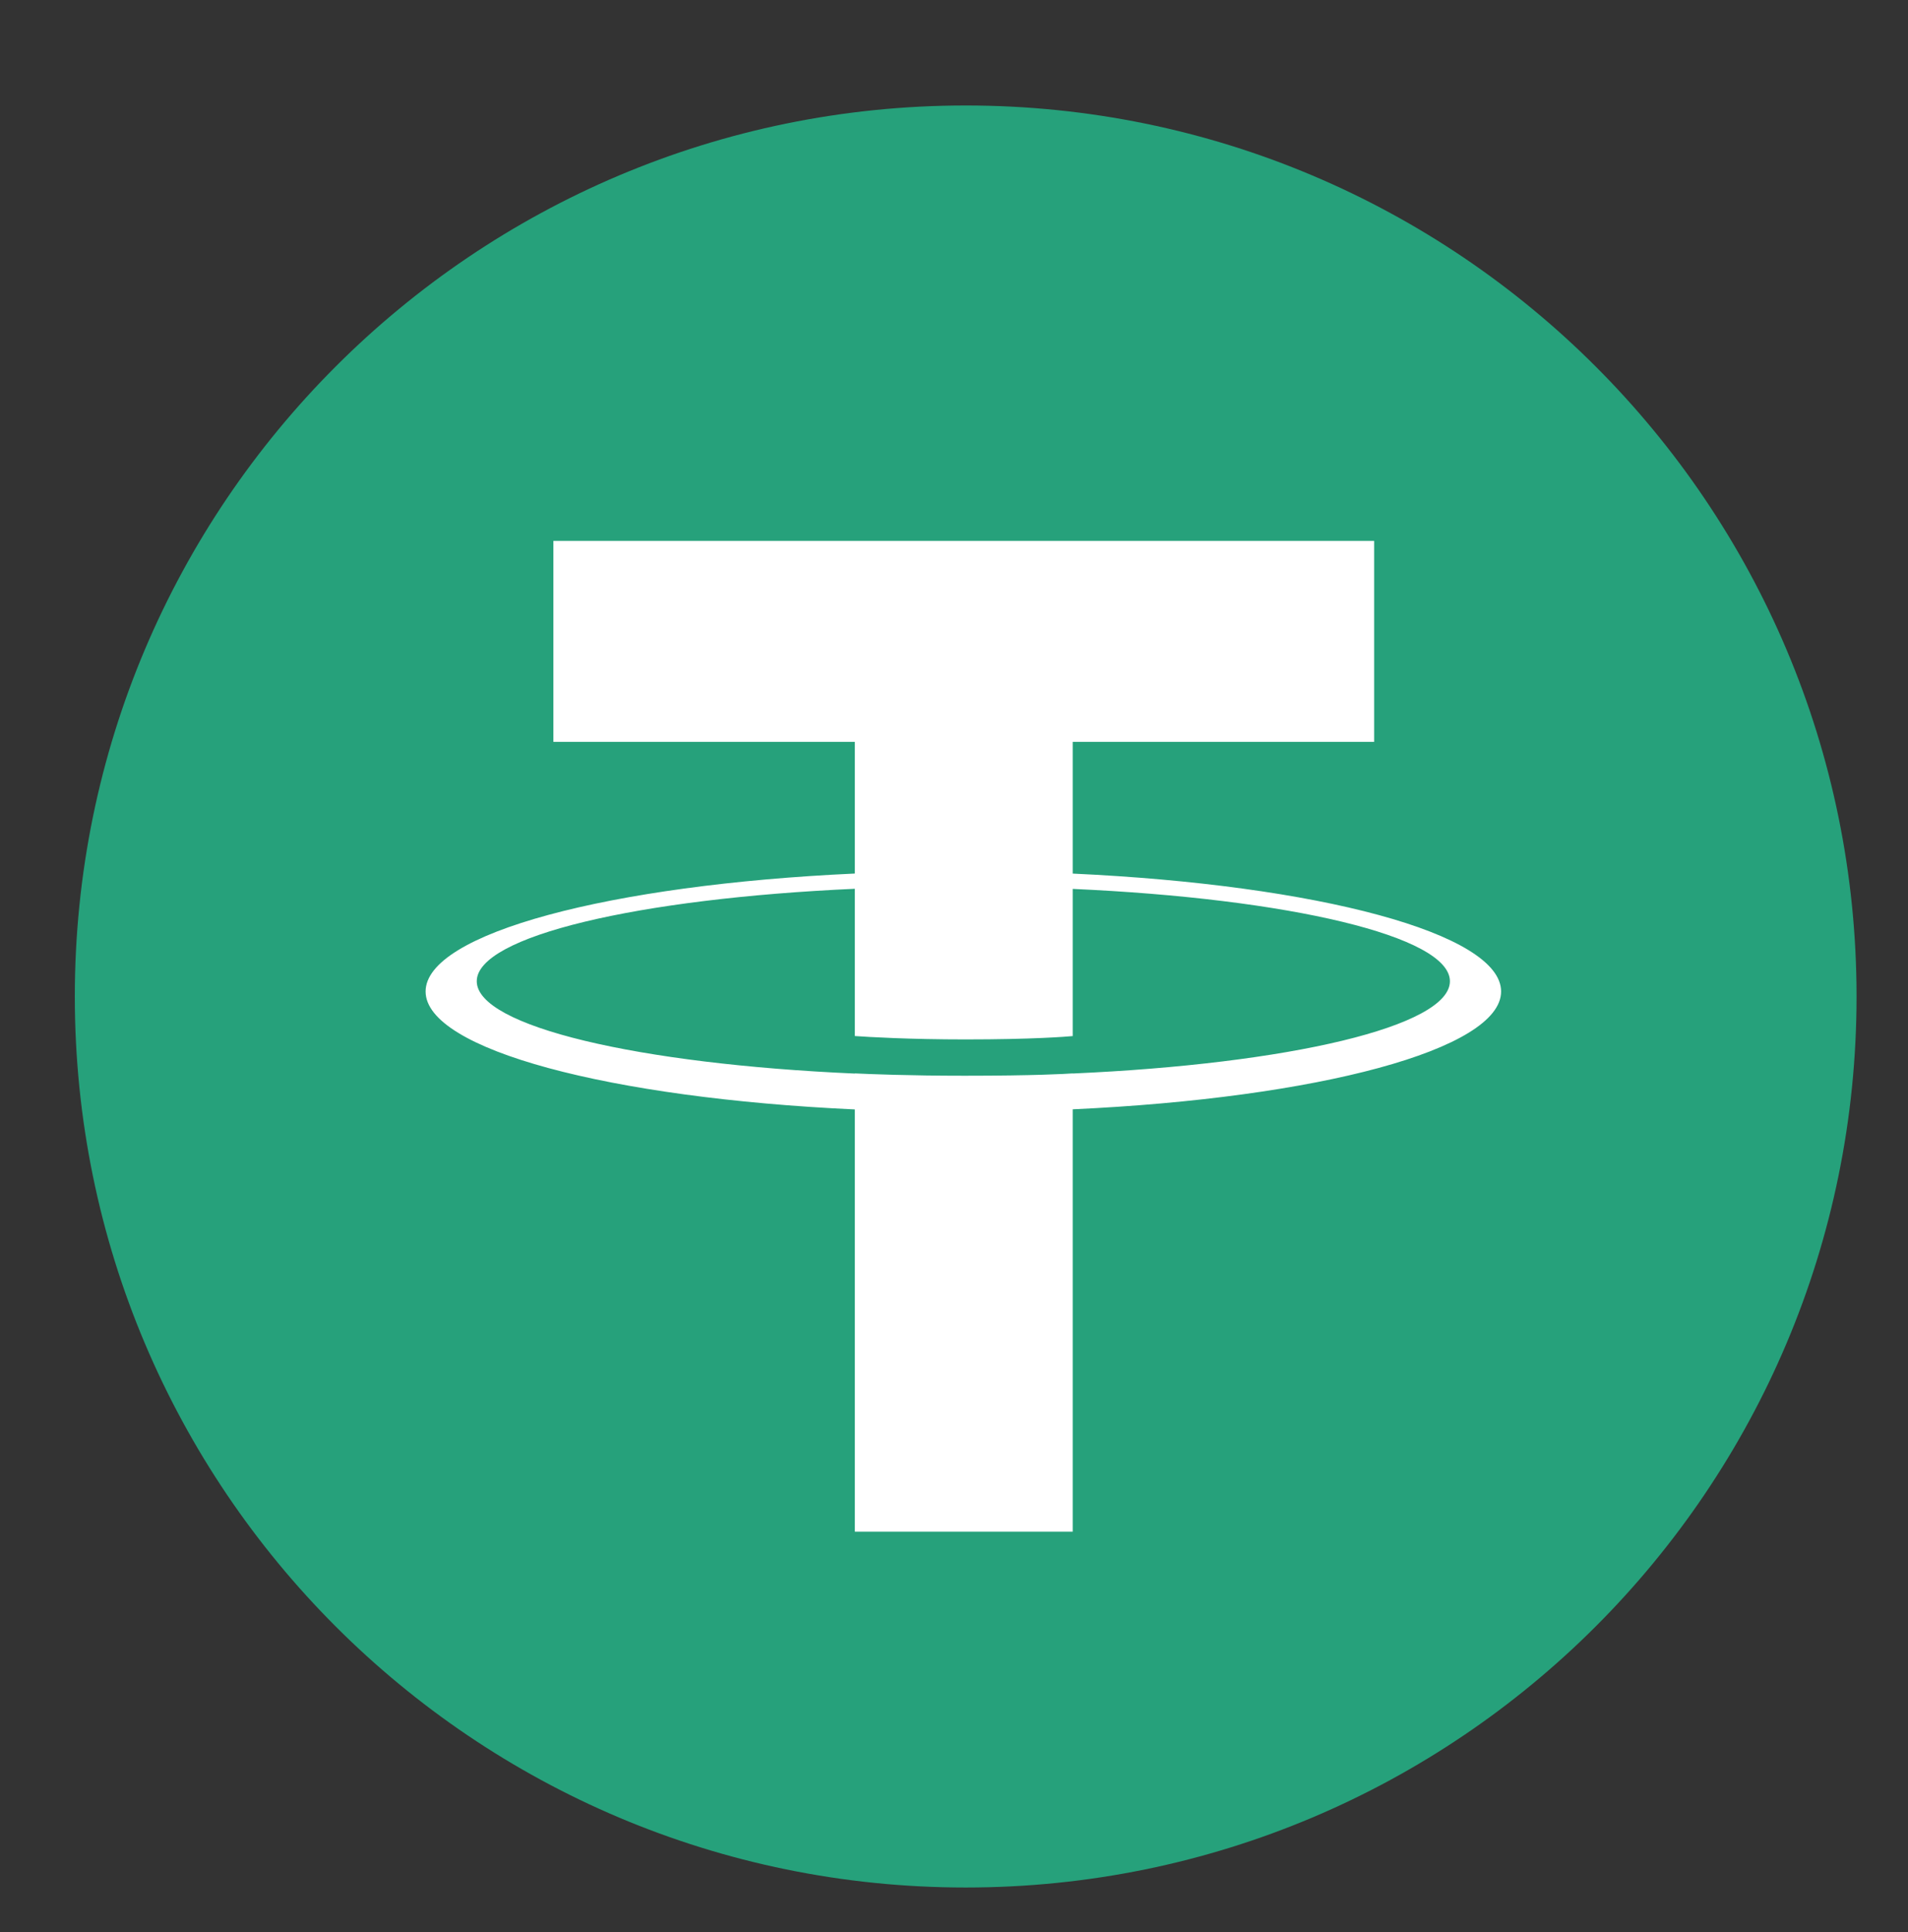 <svg width="80" height="81" viewBox="0 0 80 81" fill="none" xmlns="http://www.w3.org/2000/svg">
<rect x="0" y="0" width="80" height="81" fill="#333333" stroke="none"/>
<path d="M40.49 79.127C61.119 79.127 77.843 62.404 77.843 41.774C77.843 21.145 61.119 4.422 40.49 4.422C19.861 4.422 3.137 21.145 3.137 41.774C3.137 62.404 19.861 79.127 40.49 79.127Z" fill="#26A17B"/>
<path fill-rule="evenodd" clip-rule="evenodd" d="M44.977 45.003V44.998C44.72 45.017 43.396 45.096 40.443 45.096C38.085 45.096 36.425 45.026 35.842 44.998V45.005C26.765 44.606 19.99 43.026 19.99 41.135C19.99 39.246 26.765 37.666 35.842 37.259V43.432C36.435 43.474 38.134 43.574 40.483 43.574C43.301 43.574 44.713 43.458 44.977 43.434V37.264C54.035 37.668 60.793 39.248 60.793 41.135C60.793 43.026 54.035 44.602 44.977 45.003ZM44.977 36.622V31.099H57.616V22.675H23.203V31.099H35.842V36.62C25.57 37.091 17.845 39.127 17.845 41.564C17.845 44.002 25.57 46.035 35.842 46.509V64.209H44.977V46.504C55.233 46.033 62.939 43.999 62.939 41.564C62.939 39.129 55.233 37.096 44.977 36.622Z" fill="white"/>
</svg>

